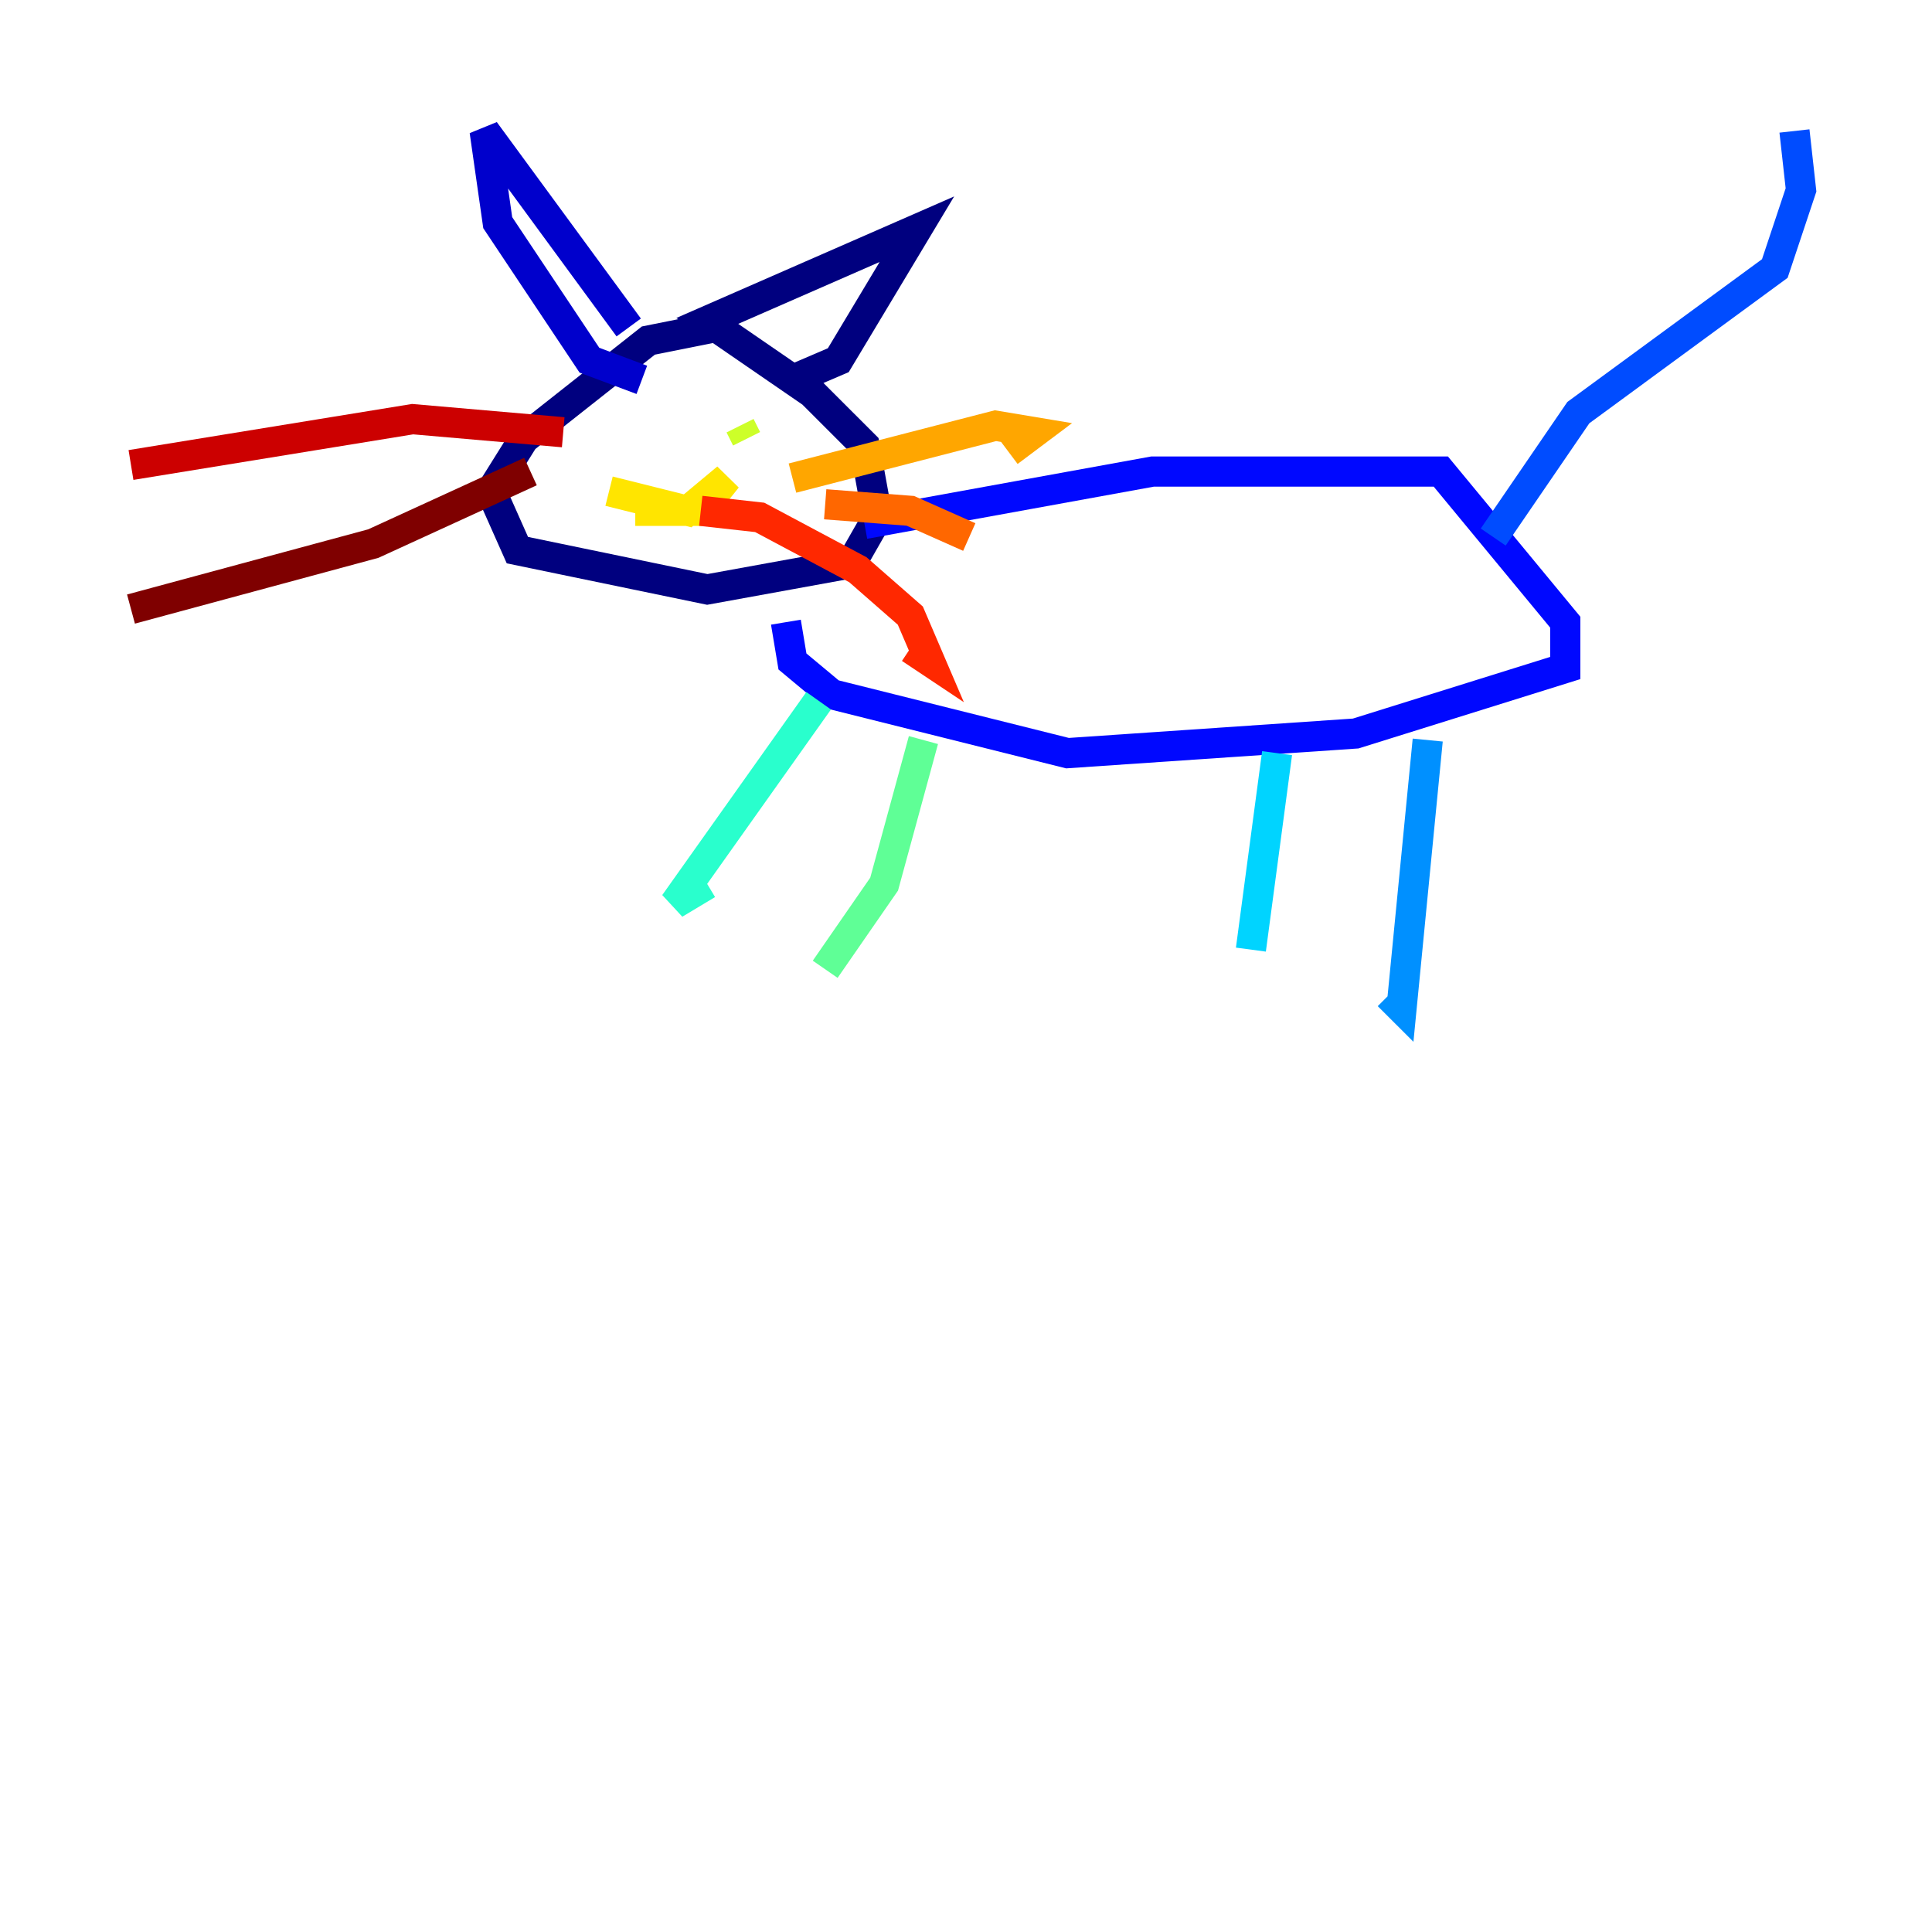 <?xml version="1.0" encoding="utf-8" ?>
<svg baseProfile="tiny" height="128" version="1.2" viewBox="0,0,128,128" width="128" xmlns="http://www.w3.org/2000/svg" xmlns:ev="http://www.w3.org/2001/xml-events" xmlns:xlink="http://www.w3.org/1999/xlink"><defs /><polyline fill="none" points="47.295,21.695 42.956,22.563 34.712,29.071 32.542,32.542 34.278,36.447 46.861,39.051 56.407,37.315 58.142,34.278 57.275,29.505 53.803,26.034 46.861,21.261 60.746,15.186 55.539,23.864 52.502,25.166" stroke="#00007f" stroke-width="2" /><polyline fill="none" points="41.654,21.695 32.108,8.678 32.976,14.752 39.051,23.864 42.522,25.166" stroke="#0000cc" stroke-width="2" /><polyline fill="none" points="57.275,34.712 76.366,31.241 95.458,31.241 103.702,41.22 103.702,44.258 89.817,48.597 70.725,49.898 55.105,45.993 52.502,43.824 52.068,41.22" stroke="#0008ff" stroke-width="2" /><polyline fill="none" points="98.929,35.58 104.57,27.336 117.586,17.79 119.322,12.583 118.888,8.678" stroke="#004cff" stroke-width="2" /><polyline fill="none" points="94.59,49.031 92.854,66.82 91.986,65.953" stroke="#0090ff" stroke-width="2" /><polyline fill="none" points="84.61,49.898 82.875,62.915" stroke="#00d4ff" stroke-width="2" /><polyline fill="none" points="54.237,46.427 44.691,59.878 46.861,58.576" stroke="#29ffcd" stroke-width="2" /><polyline fill="none" points="61.18,49.031 58.576,58.576 54.671,64.217" stroke="#5fff96" stroke-width="2" /><polyline fill="none" points="39.919,28.203 39.919,28.203" stroke="#96ff5f" stroke-width="2" /><polyline fill="none" points="49.031,28.203 49.464,29.071" stroke="#cdff29" stroke-width="2" /><polyline fill="none" points="42.088,33.844 46.427,33.844 48.163,31.675 45.559,33.844 40.352,32.542" stroke="#ffe500" stroke-width="2" /><polyline fill="none" points="52.502,31.675 65.953,28.203 68.556,28.637 66.82,29.939" stroke="#ffa600" stroke-width="2" /><polyline fill="none" points="54.671,33.41 60.312,33.844 64.217,35.58" stroke="#ff6700" stroke-width="2" /><polyline fill="none" points="46.427,33.844 50.332,34.278 56.841,37.749 60.312,40.786 61.614,43.824 60.312,42.956" stroke="#ff2800" stroke-width="2" /><polyline fill="none" points="37.315,28.637 27.336,27.77 8.678,30.807" stroke="#cc0000" stroke-width="2" /><polyline fill="none" points="35.146,31.241 24.732,36.014 8.678,40.352" stroke="#7f0000" stroke-width="2" /></svg>